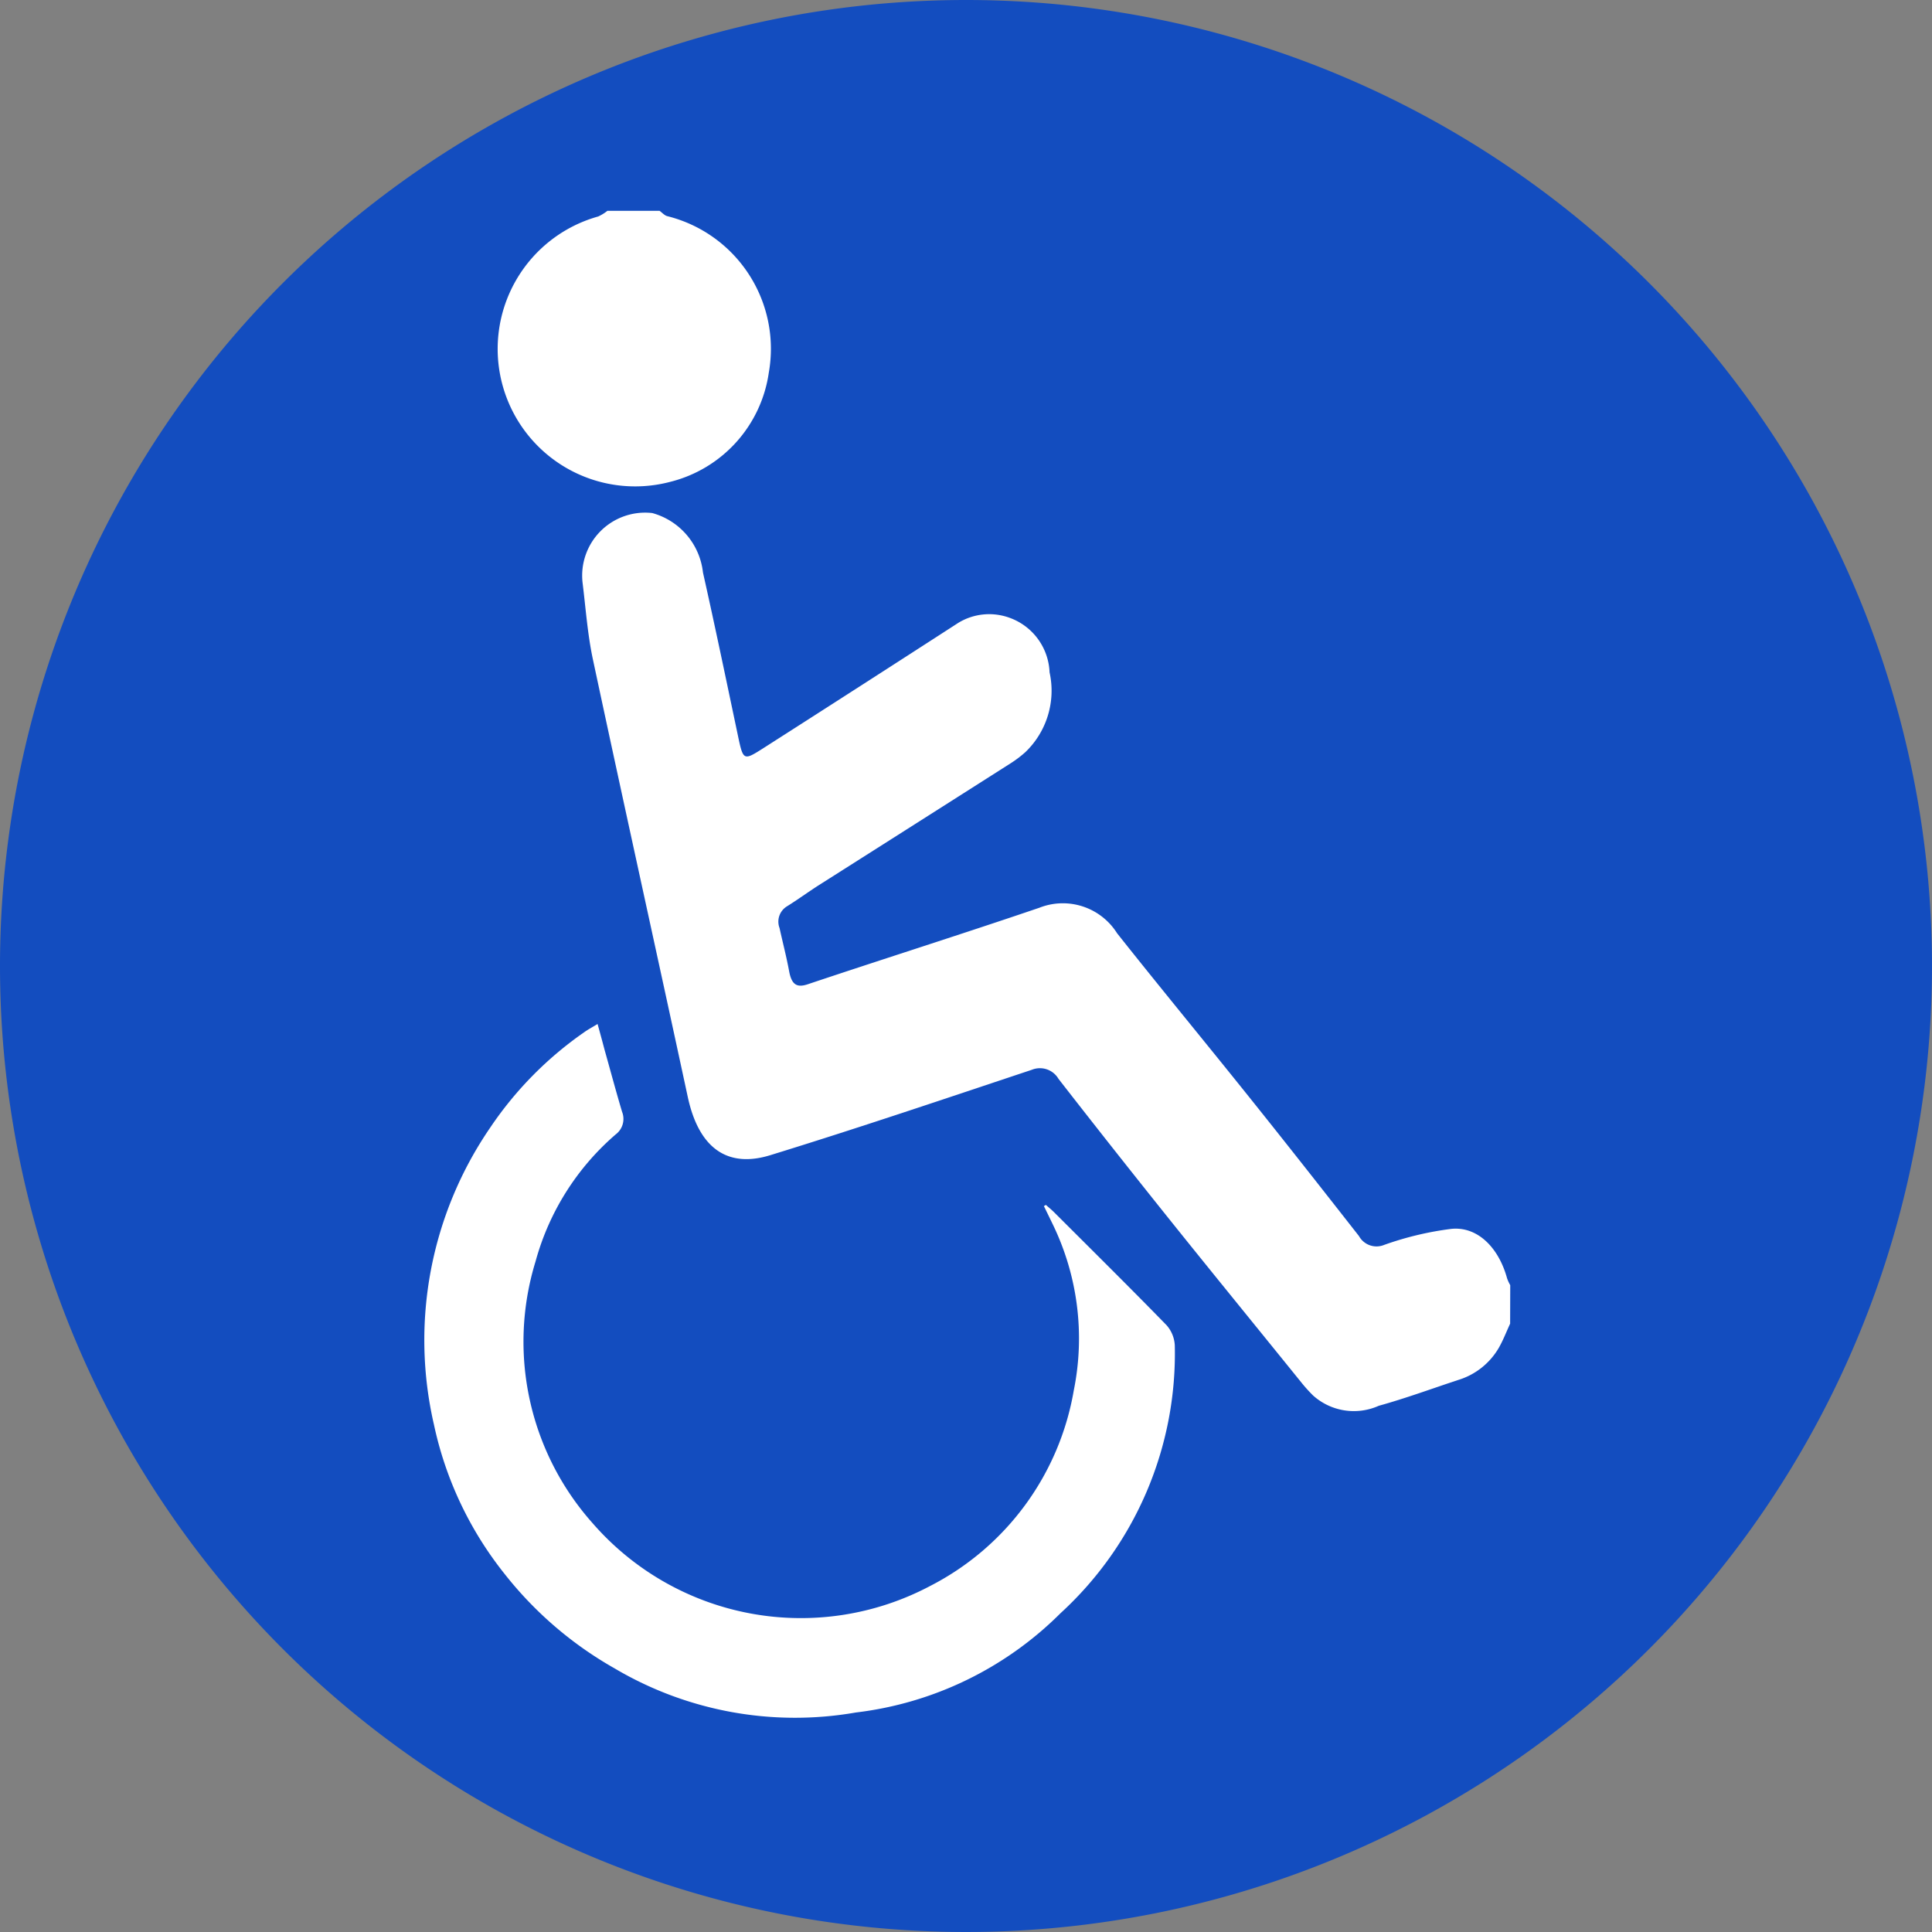 <svg id="Groupe_5" data-name="Groupe 5" xmlns="http://www.w3.org/2000/svg" width="56" height="56" viewBox="0 0 56 56">
  <rect x="0" y="0" width="56" height="56" fill="#808080" stroke="none"/>
  <path id="Tracé_2154" data-name="Tracé 2154" d="M28,0A28,28,0,1,1,0,28,28,28,0,0,1,28,0Z" fill="#134dbf"/>
  <g id="Groupe_4" data-name="Groupe 4" transform="translate(12.314 6.111)">
    <path id="Tracé_11" data-name="Tracé 11" d="M303.424,182.718c-.11.237-.205.488-.334.71a2.051,2.051,0,0,1-1.187.927c-.761.252-1.517.53-2.286.743a1.769,1.769,0,0,1-1.907-.3,4.451,4.451,0,0,1-.336-.373c-1.293-1.6-2.59-3.188-3.875-4.792q-1.594-1.991-3.166-4.011a.624.624,0,0,0-.775-.262c-2.525.841-5.047,1.695-7.584,2.476-1.174.361-2.051-.13-2.387-1.691-.911-4.23-1.846-8.451-2.75-12.684-.155-.726-.208-1.486-.3-2.23a1.825,1.825,0,0,1,2.021-2.009,2.017,2.017,0,0,1,1.47,1.724c.348,1.55.672,3.108,1,4.665.166.791.161.8.744.43q2.832-1.81,5.658-3.637a1.72,1.72,0,0,1,1.466-.153,1.753,1.753,0,0,1,1.178,1.587,2.466,2.466,0,0,1-.7,2.313,3.291,3.291,0,0,1-.418.318q-2.785,1.773-5.571,3.54c-.313.2-.616.423-.931.618a.519.519,0,0,0-.207.622c.092.418.2.831.278,1.252.073.393.223.486.544.378,2.234-.748,4.477-1.456,6.708-2.216a1.857,1.857,0,0,1,2.255.74c1.268,1.6,2.567,3.172,3.843,4.766,1.063,1.326,2.116,2.668,3.167,4.009a.581.581,0,0,0,.731.257,9.209,9.209,0,0,1,1.943-.464c.755-.079,1.373.533,1.619,1.431a1.154,1.154,0,0,0,.092.2Z" transform="translate(-271.966 -150.462)" fill="#fff"/>
    <path id="Tracé_12" data-name="Tracé 12" d="M278.77,150.462c.076.054.146.138.23.156a3.961,3.961,0,0,1,2.936,4.535,3.822,3.822,0,0,1-2.863,3.166,3.985,3.985,0,0,1-2.082-7.693,1.272,1.272,0,0,0,.267-.164Z" transform="translate(-271.966 -150.462)" fill="#fff"/>
    <path id="Tracé_13" data-name="Tracé 13" d="M289.967,174.3c.08.071.164.138.24.214,1.088,1.087,2.182,2.168,3.255,3.269a.956.956,0,0,1,.242.587,10.208,10.208,0,0,1-3.316,7.768,10.073,10.073,0,0,1-5.925,2.874,10.267,10.267,0,0,1-7-1.28,10.862,10.862,0,0,1-3.187-2.739,10.418,10.418,0,0,1-2.046-4.326,10.886,10.886,0,0,1,1.626-8.6,10.511,10.511,0,0,1,2.737-2.778c.1-.071.211-.13.38-.233.075.272.138.5.2.738.169.6.331,1.207.51,1.807a.56.56,0,0,1-.183.654,7.451,7.451,0,0,0-2.325,3.684,7.908,7.908,0,0,0,1.646,7.577,8,8,0,0,0,9.8,1.825,7.859,7.859,0,0,0,4.155-5.664,7.576,7.576,0,0,0-.609-4.814q-.127-.264-.257-.528Z" transform="translate(-271.966 -145.486)" fill="#fff"/>
  </g>
</svg>

